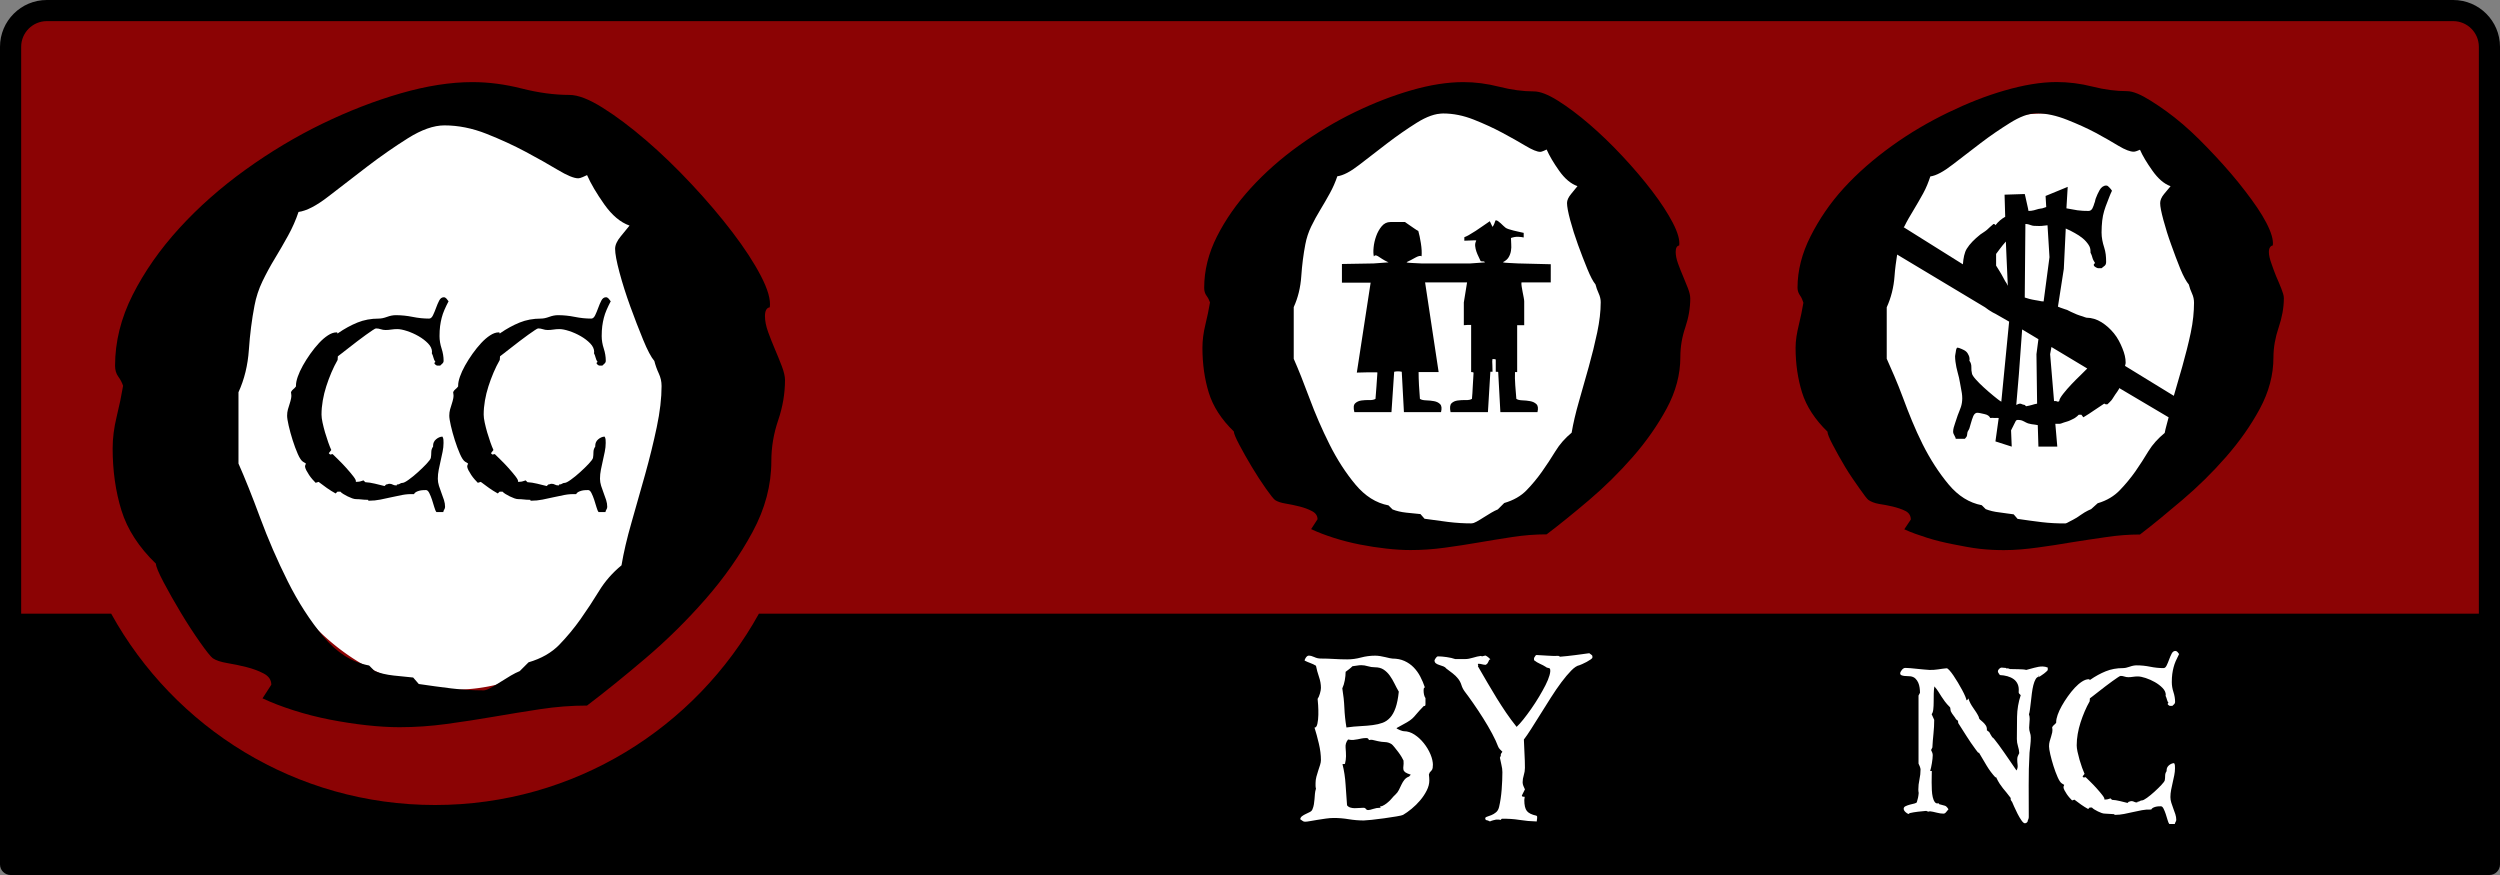 <svg xmlns:svg="http://www.w3.org/2000/svg" xmlns="http://www.w3.org/2000/svg" width="120" height="42" version="1"><rect width="100%" height="100%" fill="#808080" stroke="none"/><style>.sf{fill:#fff;}.s0{fill:#000;}</style><path d="m3.254 0.654 113.355 0.201c1.584 0 2.999-0.235 2.999 3.16l-0.139 37.33-119.075 0 0-37.468c0-1.674 0.162-3.223 2.861-3.223zM117.753 0l-115.506 0M117.753 0l-115.506 0M117.753 0l-115.506 0M117.753 0l-115.506 0" nodetypes="ccccccc" fill="#8b0304"/><path d="m117.753 0-115.506 0C1.008 0 0 1.007 0 2.246L0 41.493C0 41.773 0.228 42 0.508 42l118.985 0C119.772 42 120 41.773 120 41.493L120 2.246C120 1.007 118.992 0 117.753 0zm-115.506 1.014 115.506 0c0.679 0 1.232 0.553 1.232 1.232 0 0 0 15.785 0 27.209l-82.557 0c-3.026 5.471-8.856 9.185-15.546 9.185-6.693 0-12.522-3.711-15.546-9.185l-4.32 0c0-11.424 0-27.209 0-27.209 0-0.679 0.553-1.232 1.232-1.232z"/><path d="m68.781 36.736c0-0.165-0.04-0.343-0.119-0.531-0.08-0.189-0.186-0.366-0.318-0.531-0.132-0.166-0.281-0.303-0.447-0.412-0.166-0.109-0.338-0.164-0.517-0.164-0.033 0-0.096-0.018-0.189-0.055-0.093-0.036-0.146-0.068-0.159-0.094 0.232-0.126 0.399-0.218 0.502-0.278 0.103-0.06 0.185-0.118 0.248-0.174 0.063-0.056 0.129-0.127 0.199-0.214 0.07-0.086 0.19-0.219 0.363-0.397 0.053 0.013 0.079-0.013 0.079-0.079l0-0.298c-0.033-0.046-0.056-0.103-0.07-0.169-0.013-0.066-0.02-0.129-0.02-0.189 0-0.026 0.002-0.056 0.005-0.089 0.003-0.033 0.022-0.056 0.055-0.069-0.06-0.179-0.132-0.351-0.219-0.517-0.086-0.165-0.192-0.313-0.318-0.442-0.126-0.129-0.273-0.232-0.442-0.308-0.169-0.076-0.359-0.114-0.571-0.114-0.026 0-0.071-0.007-0.134-0.02-0.063-0.013-0.134-0.03-0.214-0.05-0.079-0.02-0.162-0.036-0.248-0.05-0.086-0.013-0.166-0.02-0.239-0.02-0.232 0-0.459 0.03-0.68 0.089-0.222 0.06-0.442 0.089-0.66 0.089-0.212 0-0.424-0.007-0.636-0.02-0.212-0.013-0.424-0.02-0.636-0.02-0.106 0-0.208-0.023-0.308-0.07-0.099-0.046-0.189-0.07-0.268-0.07-0.046 0-0.091 0.03-0.134 0.089-0.043 0.06-0.065 0.109-0.065 0.149 0.093 0.046 0.186 0.086 0.278 0.119 0.093 0.033 0.182 0.076 0.268 0.129 0.033 0.172 0.081 0.349 0.144 0.531 0.063 0.182 0.094 0.359 0.094 0.531 0 0.073-0.017 0.166-0.05 0.278-0.033 0.113-0.07 0.195-0.109 0.248 0.007 0.053 0.015 0.154 0.025 0.303 0.01 0.149 0.013 0.303 0.01 0.462-0.003 0.159-0.018 0.301-0.045 0.427-0.026 0.126-0.073 0.189-0.139 0.189 0.073 0.232 0.143 0.488 0.209 0.77 0.066 0.281 0.099 0.545 0.099 0.789 0 0.066-0.013 0.142-0.04 0.229-0.026 0.086-0.056 0.177-0.089 0.273-0.033 0.096-0.063 0.195-0.089 0.298-0.026 0.103-0.04 0.204-0.04 0.303 0 0.046 0 0.093 0 0.139 0 0.04 0.007 0.083 0.02 0.129-0.026 0.079-0.043 0.162-0.05 0.248-0.007 0.086-0.013 0.172-0.02 0.258-0.007 0.086-0.017 0.169-0.03 0.248-0.013 0.08-0.036 0.159-0.069 0.238-0.02 0.053-0.061 0.096-0.124 0.129-0.063 0.033-0.127 0.065-0.194 0.094-0.066 0.03-0.126 0.065-0.179 0.104-0.053 0.04-0.083 0.089-0.089 0.149 0.033 0.02 0.068 0.045 0.104 0.074 0.036 0.03 0.078 0.045 0.124 0.045 0.06 0 0.142-0.01 0.248-0.03 0.106-0.02 0.223-0.04 0.353-0.06 0.129-0.02 0.262-0.04 0.397-0.06 0.136-0.02 0.267-0.03 0.392-0.03 0.232 0 0.469 0.02 0.71 0.06 0.242 0.04 0.482 0.06 0.72 0.06 0.06 0 0.185-0.01 0.377-0.03 0.192-0.02 0.394-0.045 0.606-0.075 0.212-0.03 0.407-0.06 0.586-0.089 0.179-0.03 0.285-0.055 0.318-0.074 0.126-0.073 0.263-0.171 0.412-0.293 0.149-0.122 0.286-0.258 0.412-0.407 0.126-0.149 0.23-0.306 0.313-0.472 0.083-0.165 0.124-0.324 0.124-0.477 0-0.046-0.002-0.093-0.005-0.139-0.003-0.046-0.008-0.096-0.015-0.149l0.04-0.099c0.066-0.066 0.108-0.117 0.124-0.154 0.017-0.036 0.025-0.101 0.025-0.194zm-1.639-3.536c-0.033 0.318-0.084 0.576-0.154 0.775-0.07 0.199-0.157 0.356-0.263 0.472-0.106 0.116-0.227 0.199-0.363 0.248-0.136 0.05-0.291 0.086-0.467 0.109-0.176 0.023-0.369 0.04-0.581 0.05-0.212 0.01-0.44 0.031-0.685 0.065-0.053-0.318-0.086-0.631-0.099-0.939-0.013-0.308-0.046-0.621-0.099-0.939 0.053-0.113 0.093-0.242 0.119-0.387 0.026-0.146 0.04-0.281 0.04-0.407 0.053-0.04 0.108-0.081 0.164-0.124 0.056-0.043 0.111-0.091 0.164-0.144 0.073-0.007 0.144-0.017 0.213-0.03 0.07-0.013 0.141-0.02 0.214-0.02 0.099 0 0.203 0.017 0.313 0.05 0.109 0.033 0.22 0.05 0.333 0.05 0.172 0 0.315 0.038 0.427 0.114 0.113 0.076 0.21 0.172 0.293 0.288 0.083 0.116 0.157 0.242 0.223 0.377 0.066 0.136 0.136 0.266 0.209 0.392zm0.576 3.983-0.079 0.089c-0.093 0.033-0.167 0.084-0.224 0.154-0.056 0.07-0.104 0.147-0.144 0.233-0.04 0.086-0.081 0.172-0.124 0.258-0.043 0.086-0.098 0.159-0.164 0.219-0.066 0.06-0.126 0.123-0.179 0.189-0.053 0.066-0.113 0.126-0.179 0.179-0.033 0.033-0.088 0.075-0.164 0.124-0.076 0.05-0.137 0.075-0.184 0.075-0.02 0-0.03 0.003-0.03 0.01 0 0.013 0.007 0.027 0.02 0.04 0.013 0.013 0.003 0.02-0.03 0.02-0.106 0-0.213 0.018-0.323 0.055-0.109 0.036-0.19 0.055-0.243 0.055-0.046 0-0.083-0.018-0.109-0.055-0.026-0.036-0.063-0.055-0.109-0.055-0.06 0-0.126 0.003-0.199 0.01-0.073 0.007-0.149 0.01-0.228 0.01-0.073 0-0.142-0.01-0.209-0.03-0.066-0.02-0.119-0.056-0.159-0.109-0.026-0.325-0.05-0.656-0.07-0.993-0.02-0.338-0.07-0.665-0.149-0.983l0.119-0.01c0.033-0.132 0.05-0.255 0.05-0.367 0-0.133-0.007-0.272-0.02-0.417-0.013-0.146 0.027-0.275 0.119-0.388 0.099 0.02 0.185 0.027 0.258 0.02 0.073-0.007 0.141-0.017 0.204-0.03 0.063-0.013 0.128-0.026 0.194-0.04 0.066-0.013 0.142-0.02 0.228-0.02 0.06 0 0.099 0.033 0.119 0.099 0.073-0.02 0.144-0.02 0.214 0 0.07 0.02 0.141 0.037 0.213 0.05 0.113 0.026 0.227 0.041 0.343 0.045 0.116 0.003 0.224 0.038 0.323 0.104 0.026 0.02 0.07 0.066 0.129 0.139 0.06 0.073 0.121 0.151 0.184 0.234 0.063 0.083 0.117 0.164 0.164 0.243 0.046 0.079 0.076 0.136 0.089 0.169l0 0.02c0.007 0.093 0.005 0.172-0.005 0.238-0.01 0.066-0.01 0.124 0 0.174 0.01 0.05 0.04 0.093 0.089 0.129 0.05 0.036 0.137 0.074 0.263 0.114zM76.435 31.562l0-0.079-0.03-0.04-0.119-0.089c-0.232 0.033-0.465 0.065-0.7 0.094-0.235 0.03-0.468 0.055-0.7 0.074l-0.079-0.04c-0.172 0.007-0.343 0.003-0.512-0.01-0.169-0.013-0.339-0.023-0.512-0.03-0.04-0.007-0.07 0.008-0.089 0.045-0.02 0.036-0.04 0.068-0.06 0.094l0 0.109c0.093 0.073 0.189 0.131 0.288 0.174 0.099 0.043 0.195 0.094 0.288 0.154 0.013 0.02 0.045 0.033 0.094 0.04 0.05 0.007 0.081 0.02 0.094 0.04 0.027 0.066 0.02 0.171-0.02 0.313-0.04 0.142-0.104 0.301-0.194 0.477-0.089 0.175-0.194 0.362-0.313 0.561-0.119 0.199-0.243 0.391-0.373 0.576-0.129 0.185-0.255 0.354-0.377 0.507-0.122 0.152-0.23 0.272-0.323 0.358-0.186-0.232-0.354-0.46-0.507-0.685-0.152-0.225-0.301-0.455-0.447-0.69-0.146-0.235-0.291-0.478-0.437-0.73-0.146-0.252-0.301-0.52-0.467-0.804 0.02-0.02 0.021-0.045 0.005-0.075-0.016-0.03-0.008-0.045 0.025-0.045 0.053 0 0.109 0.008 0.169 0.025 0.06 0.017 0.119 0.025 0.179 0.025 0.04-0.026 0.068-0.051 0.085-0.074 0.017-0.023 0.03-0.048 0.04-0.074 0.01-0.026 0.02-0.05 0.03-0.07 0.01-0.02 0.031-0.037 0.065-0.05-0.033-0.033-0.07-0.066-0.109-0.099-0.04-0.033-0.083-0.06-0.129-0.079l-0.159 0.04-0.06-0.02c-0.113 0.013-0.238 0.042-0.377 0.085-0.139 0.043-0.262 0.065-0.368 0.065l-0.487 0c-0.113-0.04-0.248-0.071-0.407-0.094-0.159-0.023-0.298-0.035-0.417-0.035-0.033 0-0.066 0.023-0.099 0.069-0.033 0.046-0.056 0.086-0.069 0.119 0 0.066 0.023 0.116 0.07 0.149 0.046 0.033 0.103 0.06 0.169 0.079 0.066 0.02 0.129 0.041 0.189 0.065 0.06 0.023 0.106 0.058 0.139 0.104 0.099 0.073 0.2 0.149 0.303 0.229 0.103 0.079 0.19 0.165 0.263 0.258 0.073 0.093 0.126 0.194 0.159 0.303 0.033 0.109 0.086 0.214 0.159 0.313 0.113 0.146 0.248 0.333 0.407 0.561 0.159 0.228 0.318 0.469 0.477 0.72 0.159 0.252 0.303 0.498 0.432 0.74 0.129 0.242 0.223 0.445 0.283 0.611 0.02 0.053 0.05 0.099 0.089 0.139 0.04 0.04 0.079 0.079 0.119 0.119-0.02 0.026-0.038 0.053-0.055 0.079-0.017 0.026-0.025 0.056-0.025 0.089l0.01 0.01-0.049 0.109c0.02 0.113 0.045 0.228 0.074 0.348 0.03 0.119 0.045 0.235 0.045 0.348 0 0.258-0.012 0.538-0.035 0.839-0.023 0.301-0.065 0.578-0.124 0.829-0.027 0.113-0.076 0.199-0.149 0.258-0.073 0.06-0.147 0.104-0.223 0.134-0.076 0.03-0.144 0.055-0.204 0.074-0.06 0.02-0.089 0.046-0.089 0.079 0 0.013 0.003 0.027 0.01 0.04 0.007 0.013 0.013 0.026 0.02 0.04 0.033 0.007 0.066 0.015 0.099 0.025 0.033 0.01 0.066 0.025 0.099 0.045 0.02-0.013 0.069-0.032 0.149-0.055 0.079-0.023 0.129-0.035 0.149-0.035 0.033 0 0.066 0 0.099 0 0.04 0 0.076 0.007 0.109 0.02l0.06-0.059c0.298-0.007 0.581 0.012 0.849 0.055 0.268 0.043 0.545 0.068 0.829 0.075 0-0.026 0.003-0.053 0.01-0.08 0.007-0.027 0.01-0.053 0.01-0.08 0-0.026 0-0.05 0-0.069 0-0.02-0.013-0.036-0.04-0.05-0.219-0.046-0.369-0.121-0.452-0.223-0.083-0.103-0.124-0.28-0.124-0.531 0-0.026 0.003-0.051 0.01-0.075 0.007-0.023 0.01-0.048 0.01-0.075l-0.109-0.01-0.03-0.049 0.149-0.298c-0.027-0.053-0.052-0.109-0.075-0.169-0.023-0.06-0.035-0.116-0.035-0.169 0-0.113 0.018-0.227 0.055-0.343 0.036-0.116 0.055-0.233 0.055-0.353 0-0.225-0.007-0.45-0.02-0.675-0.013-0.225-0.023-0.454-0.03-0.685 0.093-0.119 0.208-0.288 0.348-0.506 0.139-0.219 0.288-0.455 0.447-0.71 0.159-0.255 0.324-0.518 0.497-0.79 0.172-0.271 0.341-0.518 0.507-0.74 0.166-0.222 0.323-0.409 0.472-0.561 0.149-0.152 0.28-0.238 0.393-0.258 0.02-0.007 0.064-0.025 0.134-0.055 0.07-0.03 0.141-0.065 0.214-0.104 0.073-0.04 0.137-0.079 0.194-0.119 0.056-0.04 0.084-0.07 0.084-0.09z" class="sf"/><path d="m98.292 32.166 0-0.123c-0.082-0.035-0.167-0.052-0.254-0.052-0.117 0-0.247 0.02-0.39 0.061-0.143 0.041-0.274 0.076-0.39 0.105-0.035-0.012-0.088-0.02-0.158-0.026-0.07-0.006-0.146-0.009-0.228-0.009-0.076 0-0.151-0.001-0.224-0.004-0.073-0.003-0.13-0.004-0.171-0.004-0.047-0.023-0.088-0.035-0.123-0.035-0.012 0-0.024 0.003-0.035 0.009-0.012 0.006-0.02-0.003-0.026-0.026-0.041 0-0.079-0.003-0.114-0.009-0.035-0.006-0.07-0.009-0.105-0.009-0.035 0-0.073 0.021-0.114 0.061-0.041 0.041-0.061 0.079-0.061 0.114 0 0.035 0.012 0.067 0.035 0.096 0.023 0.029 0.044 0.059 0.061 0.088 0.129 0.006 0.25 0.025 0.364 0.057 0.114 0.032 0.214 0.079 0.298 0.14 0.085 0.061 0.149 0.142 0.193 0.241 0.044 0.099 0.06 0.219 0.048 0.36l0 0.044 0.018 0.044 0.079 0.079c-0.111 0.334-0.17 0.68-0.176 1.04-0.006 0.36-0.009 0.715-0.009 1.066 0 0.117 0.018 0.231 0.053 0.342 0.035 0.111 0.056 0.222 0.061 0.334-0.029 0.058-0.053 0.108-0.07 0.149-0.018 0.041-0.026 0.094-0.026 0.158 0 0.082 0.006 0.169 0.018 0.263 0.012 0.094-0.006 0.181-0.053 0.263-0.023-0.029-0.066-0.091-0.127-0.184-0.061-0.094-0.133-0.199-0.215-0.316-0.082-0.117-0.167-0.24-0.255-0.369-0.088-0.129-0.171-0.246-0.25-0.351-0.079-0.105-0.146-0.193-0.202-0.263-0.056-0.07-0.092-0.105-0.11-0.105-0.029-0.047-0.056-0.089-0.079-0.127-0.023-0.038-0.047-0.08-0.07-0.127l-0.114-0.088c0.006-0.094-0.012-0.171-0.053-0.233-0.041-0.061-0.086-0.114-0.136-0.158-0.05-0.044-0.095-0.083-0.136-0.119-0.041-0.035-0.061-0.076-0.061-0.123-0.035-0.076-0.076-0.151-0.123-0.224-0.047-0.073-0.095-0.145-0.145-0.215-0.05-0.07-0.095-0.143-0.136-0.219-0.041-0.076-0.073-0.155-0.097-0.237-0.012 0.018-0.025 0.037-0.039 0.057-0.015 0.021-0.031 0.031-0.048 0.031l-0.009-0.009c0-0.029-0.019-0.089-0.057-0.18-0.038-0.091-0.088-0.193-0.149-0.307-0.061-0.114-0.129-0.233-0.202-0.355-0.073-0.123-0.145-0.235-0.215-0.338-0.07-0.102-0.134-0.186-0.193-0.25-0.058-0.064-0.102-0.097-0.132-0.097-0.129 0.012-0.266 0.029-0.413 0.053-0.146 0.023-0.287 0.032-0.421 0.026-0.082-0.006-0.174-0.013-0.277-0.022-0.102-0.009-0.208-0.019-0.316-0.031-0.108-0.012-0.212-0.022-0.311-0.031-0.099-0.009-0.181-0.013-0.246-0.013-0.059 0-0.114 0.032-0.167 0.097-0.053 0.064-0.079 0.12-0.079 0.167 0 0.041 0.02 0.07 0.061 0.088 0.041 0.018 0.091 0.029 0.149 0.035 0.059 0.006 0.114 0.009 0.167 0.009 0.058 0 0.102 0.003 0.132 0.009 0.094 0.018 0.168 0.054 0.224 0.11 0.056 0.056 0.1 0.12 0.132 0.193 0.032 0.073 0.054 0.152 0.066 0.237 0.012 0.085 0.018 0.168 0.018 0.25l-0.07 0.132 0 3.265c0.018 0.029 0.038 0.076 0.062 0.14 0.023 0.064 0.035 0.111 0.035 0.14 0 0.164-0.018 0.326-0.053 0.487-0.035 0.161-0.053 0.32-0.053 0.478 0 0.029 0.001 0.057 0.004 0.083 0.003 0.026 0.007 0.054 0.013 0.083-0.006 0.076-0.016 0.151-0.031 0.224-0.015 0.073-0.034 0.145-0.057 0.215-0.012 0.029-0.05 0.051-0.114 0.066-0.064 0.015-0.136 0.032-0.215 0.053-0.079 0.021-0.149 0.045-0.211 0.075-0.061 0.029-0.092 0.07-0.092 0.123 0 0.053 0.028 0.105 0.083 0.158 0.056 0.053 0.107 0.085 0.154 0.096l0.053-0.044c0.129-0.029 0.259-0.051 0.39-0.066 0.132-0.015 0.265-0.028 0.399-0.04 0.023 0.012 0.051 0.022 0.083 0.031 0.032 0.009 0.063 0.004 0.092-0.013 0.099 0.012 0.209 0.034 0.329 0.066 0.12 0.032 0.23 0.048 0.329 0.048 0.047 0 0.091-0.028 0.132-0.083 0.041-0.056 0.076-0.098 0.105-0.127-0.058-0.094-0.112-0.149-0.162-0.167-0.05-0.017-0.124-0.038-0.224-0.062l-0.035 0-0.061-0.061c-0.07 0.023-0.127 0.006-0.171-0.053-0.044-0.058-0.078-0.137-0.101-0.237-0.023-0.099-0.038-0.214-0.044-0.342-0.006-0.129-0.009-0.252-0.009-0.369 0-0.123 0.001-0.234 0.004-0.334 0.003-0.099 0.004-0.17 0.004-0.211l-0.079 0c0.029-0.094 0.057-0.219 0.083-0.377 0.026-0.158 0.04-0.287 0.04-0.386 0-0.041-0.009-0.083-0.026-0.127-0.017-0.044-0.035-0.083-0.053-0.118l0.062-0.123c0.012-0.222 0.029-0.445 0.053-0.667 0.023-0.222 0.035-0.442 0.035-0.658-0.035-0.088-0.076-0.179-0.123-0.272 0.041-0.047 0.067-0.124 0.079-0.233 0.012-0.108 0.018-0.227 0.018-0.355 0-0.129 0.002-0.26 0.004-0.395 0.003-0.135 0.013-0.252 0.031-0.351 0.076 0.088 0.139 0.171 0.189 0.25 0.05 0.079 0.099 0.158 0.149 0.237 0.05 0.079 0.105 0.159 0.167 0.241 0.061 0.082 0.142 0.173 0.242 0.272 0.012 0.012 0.019 0.041 0.022 0.088 0.003 0.047 0.01 0.085 0.022 0.114 0.035 0.07 0.078 0.136 0.127 0.197 0.05 0.061 0.092 0.124 0.127 0.189 0.064 0.023 0.096 0.067 0.096 0.132l0 0.035c0.135 0.211 0.269 0.423 0.404 0.636 0.135 0.214 0.278 0.423 0.43 0.628 0.012 0.012 0.035 0.042 0.07 0.092 0.035 0.05 0.058 0.075 0.07 0.075l0.027 0c0.117 0.199 0.238 0.404 0.364 0.614 0.126 0.211 0.268 0.401 0.426 0.57l0.026-0.018c0.064 0.135 0.123 0.241 0.175 0.32 0.053 0.079 0.105 0.152 0.158 0.219 0.053 0.067 0.108 0.134 0.167 0.202 0.058 0.067 0.126 0.154 0.202 0.259 0 0.018 0.002 0.034 0.004 0.048 0.003 0.015 0.002 0.028-0.004 0.039l0.053 0.088 0.009 0c0.017 0.041 0.051 0.119 0.101 0.233 0.05 0.114 0.105 0.231 0.167 0.351 0.061 0.12 0.124 0.227 0.189 0.32 0.064 0.094 0.12 0.14 0.167 0.14 0.012 0 0.025-0.003 0.04-0.009 0.015-0.006 0.028-0.012 0.039-0.018l0.044-0.044c0.006-0.041 0.018-0.079 0.035-0.114 0.018-0.035 0.026-0.073 0.026-0.114 0-0.521-0.001-1.034-0.004-1.54-0.003-0.506 0.01-1.022 0.04-1.549 0.012-0.117 0.025-0.237 0.039-0.36 0.015-0.123 0.022-0.246 0.022-0.369 0-0.082-0.013-0.161-0.04-0.237-0.026-0.076-0.04-0.155-0.039-0.237 0-0.07 0.004-0.14 0.013-0.211 0.009-0.07 0.013-0.138 0.013-0.202 0-0.041-0.003-0.082-0.009-0.123-0.006-0.041-0.015-0.076-0.026-0.105 0.018-0.047 0.034-0.124 0.048-0.233 0.015-0.108 0.029-0.23 0.044-0.364 0.015-0.135 0.031-0.272 0.048-0.412 0.018-0.14 0.041-0.269 0.07-0.386 0.029-0.117 0.066-0.214 0.11-0.29 0.044-0.076 0.095-0.114 0.154-0.114 0.006 0 0.006 0.003 0 0.009-0.006 0.006-0.012 0.009-0.018 0.009l-0.009-0.044-0.009-0.017 0.044-0.009-0.009 0.009-0.027 0.009 0 0.009 0.062 0.018c0.023-0.018 0.056-0.04 0.097-0.066 0.041-0.026 0.08-0.054 0.119-0.083 0.038-0.029 0.075-0.06 0.11-0.092 0.035-0.032 0.058-0.057 0.07-0.075zM104.597 31.394c-0.018-0.029-0.043-0.061-0.075-0.096-0.032-0.035-0.066-0.053-0.101-0.053-0.076 0-0.136 0.042-0.18 0.127-0.044 0.085-0.085 0.18-0.123 0.285-0.038 0.105-0.077 0.2-0.119 0.285-0.041 0.085-0.091 0.127-0.149 0.127-0.211 0-0.424-0.022-0.641-0.066-0.216-0.044-0.433-0.066-0.65-0.066-0.105 0-0.218 0.022-0.338 0.066-0.12 0.044-0.227 0.066-0.32 0.066-0.298 0-0.573 0.051-0.825 0.153-0.252 0.102-0.5 0.238-0.746 0.408-0.006 0.012-0.013 0.016-0.022 0.013-0.009-0.003-0.013-0.01-0.013-0.022 0-0.012 0-0.018 0-0.018 0.006 0-0.006 0-0.035 0-0.099 0-0.208 0.038-0.325 0.114-0.117 0.076-0.233 0.176-0.347 0.298-0.114 0.123-0.225 0.26-0.333 0.413-0.108 0.152-0.205 0.304-0.29 0.456-0.085 0.152-0.151 0.295-0.198 0.43-0.047 0.135-0.07 0.249-0.07 0.342l0 0.035c-0.029 0.041-0.063 0.076-0.101 0.105-0.038 0.029-0.069 0.067-0.092 0.114 0.018 0.088 0.019 0.168 0.004 0.241-0.015 0.073-0.034 0.145-0.057 0.215-0.023 0.07-0.045 0.142-0.066 0.215-0.02 0.073-0.031 0.154-0.031 0.241 0 0.082 0.02 0.212 0.061 0.391 0.041 0.178 0.092 0.364 0.153 0.557 0.061 0.193 0.127 0.37 0.198 0.531 0.07 0.161 0.138 0.262 0.202 0.303l0.114 0.07-0.035 0.097c0 0.047 0.016 0.101 0.048 0.162 0.032 0.061 0.069 0.123 0.11 0.184 0.041 0.061 0.085 0.118 0.132 0.171 0.047 0.053 0.088 0.097 0.123 0.132l0.114-0.035c0.105 0.082 0.212 0.161 0.32 0.237 0.108 0.076 0.221 0.146 0.338 0.211l0.07-0.07 0.114 0c0.023 0.029 0.061 0.06 0.114 0.092 0.053 0.032 0.108 0.063 0.167 0.092 0.059 0.029 0.117 0.054 0.176 0.075 0.059 0.021 0.108 0.031 0.149 0.031 0.07 0 0.142 0.004 0.215 0.013 0.073 0.009 0.148 0.013 0.224 0.013 0.023 0 0.035 0.003 0.035 0.009 0 0.012-0.003 0.019-0.009 0.022-0.006 0.003 0.006 0.004 0.035 0.004 0.146 0 0.292-0.015 0.439-0.044 0.146-0.029 0.29-0.06 0.43-0.092 0.14-0.032 0.281-0.062 0.421-0.088 0.14-0.026 0.281-0.037 0.421-0.031l0.026 0c0.018-0.035 0.045-0.063 0.083-0.083 0.038-0.02 0.079-0.037 0.123-0.048 0.044-0.012 0.089-0.019 0.136-0.022 0.047-0.003 0.088-0.004 0.123-0.004 0.047 0 0.089 0.038 0.127 0.114 0.038 0.076 0.073 0.162 0.105 0.259 0.032 0.097 0.061 0.192 0.088 0.285 0.026 0.094 0.054 0.158 0.083 0.193l0.263 0c0.006-0.035 0.019-0.069 0.04-0.101 0.02-0.032 0.031-0.066 0.031-0.101 0-0.088-0.015-0.177-0.044-0.268-0.029-0.091-0.061-0.181-0.097-0.272-0.035-0.091-0.067-0.183-0.096-0.277-0.029-0.094-0.044-0.184-0.044-0.272 0-0.117 0.012-0.234 0.035-0.351 0.024-0.117 0.048-0.234 0.075-0.351 0.026-0.117 0.051-0.233 0.075-0.347 0.023-0.114 0.035-0.227 0.035-0.338 0-0.041-0.001-0.083-0.004-0.127-0.003-0.044-0.016-0.083-0.039-0.118-0.088 0.006-0.17 0.041-0.246 0.105-0.076 0.064-0.114 0.146-0.114 0.246l0 0.035c-0.047 0.064-0.07 0.137-0.07 0.219 0 0.076-0.006 0.149-0.017 0.219-0.012 0.047-0.067 0.123-0.167 0.228-0.099 0.105-0.211 0.214-0.333 0.325-0.123 0.111-0.241 0.208-0.355 0.29-0.114 0.082-0.195 0.123-0.241 0.123-0.035 0-0.067 0.01-0.097 0.031-0.029 0.02-0.061 0.031-0.096 0.031-0.018 0-0.026 0.003-0.026 0.009 0 0.012 0.001 0.019 0.004 0.022 0.003 0.003-0.01 0.004-0.039 0.004-0.047 0-0.088-0.01-0.123-0.031-0.035-0.02-0.076-0.031-0.123-0.031-0.029 0-0.053 0.004-0.07 0.013-0.018 0.009-0.038 0.013-0.061 0.013l-0.061 0.061c-0.117-0.029-0.241-0.06-0.373-0.092-0.132-0.032-0.256-0.051-0.373-0.057l-0.07-0.07c-0.035 0.012-0.072 0.024-0.11 0.035-0.038 0.012-0.075 0.018-0.11 0.018-0.017 0-0.032 0.001-0.044 0.004-0.012 0.003-0.023-0.001-0.035-0.013 0.018-0.029-0.013-0.095-0.092-0.198-0.079-0.102-0.171-0.212-0.277-0.329-0.105-0.117-0.211-0.227-0.316-0.329-0.105-0.102-0.175-0.171-0.211-0.206l-0.096 0.018-0.053-0.053 0.097-0.123c-0.035-0.076-0.075-0.176-0.119-0.298-0.044-0.123-0.085-0.25-0.123-0.382-0.038-0.132-0.07-0.259-0.096-0.382-0.026-0.123-0.039-0.225-0.039-0.307 0-0.176 0.016-0.357 0.048-0.544 0.032-0.187 0.077-0.371 0.136-0.553 0.058-0.181 0.124-0.358 0.198-0.531 0.073-0.173 0.154-0.335 0.241-0.487l0.009-0.14c0.023-0.017 0.075-0.057 0.154-0.118 0.079-0.061 0.171-0.133 0.276-0.215 0.105-0.082 0.215-0.167 0.329-0.255 0.114-0.088 0.222-0.168 0.325-0.241 0.102-0.073 0.189-0.133 0.259-0.18 0.07-0.047 0.114-0.07 0.132-0.07 0.064 0 0.126 0.01 0.184 0.031 0.059 0.02 0.12 0.031 0.184 0.031 0.076 0 0.151-0.006 0.224-0.018 0.073-0.012 0.151-0.018 0.233-0.018 0.099 0 0.225 0.025 0.377 0.075 0.152 0.05 0.3 0.116 0.443 0.197 0.143 0.082 0.266 0.175 0.369 0.281 0.102 0.105 0.154 0.217 0.154 0.333l-0.009 0.044c0.029 0.059 0.051 0.119 0.066 0.18 0.015 0.061 0.039 0.116 0.075 0.162-0.047 0.023-0.053 0.053-0.017 0.088 0.035 0.035 0.064 0.053 0.088 0.053l0.114 0c0.023-0.023 0.051-0.05 0.083-0.079 0.032-0.029 0.048-0.064 0.048-0.105 0-0.158-0.026-0.317-0.079-0.478-0.053-0.161-0.079-0.32-0.079-0.478 0-0.146 0.007-0.275 0.022-0.386 0.015-0.111 0.035-0.218 0.062-0.32 0.026-0.102 0.061-0.205 0.105-0.307 0.044-0.102 0.098-0.215 0.162-0.338z" class="sf"/><path d="m31.968 20.193a10.384 13.648 0 1 1-20.768 0 10.384 13.648 0 1 1 20.768 0z" transform="matrix(1.039,0,0,1.011,-0.588,-1.11)" style="fill-opacity:1;fill-rule:nonzero;fill:#fff"/><path d="m21.523 14.453c-0.022-0.036-0.053-0.076-0.093-0.12-0.04-0.044-0.082-0.065-0.125-0.065-0.094 0-0.169 0.053-0.223 0.158-0.054 0.105-0.105 0.223-0.152 0.354-0.047 0.131-0.096 0.249-0.147 0.354-0.051 0.105-0.113 0.158-0.185 0.158-0.261 0-0.526-0.027-0.795-0.082-0.269-0.054-0.537-0.082-0.806-0.082-0.13 0-0.27 0.027-0.419 0.082-0.149 0.055-0.281 0.082-0.397 0.082-0.37 0-0.711 0.063-1.023 0.19-0.312 0.127-0.621 0.296-0.926 0.506-0.007 0.014-0.016 0.02-0.027 0.016-0.011-0.004-0.016-0.013-0.016-0.027 0-0.015 0-0.022 0-0.022 0.007 0-0.007 0-0.044 0-0.123 0-0.258 0.047-0.403 0.142-0.145 0.094-0.289 0.218-0.43 0.37-0.142 0.153-0.279 0.323-0.414 0.512-0.134 0.189-0.254 0.377-0.359 0.566-0.105 0.189-0.187 0.366-0.245 0.533-0.058 0.167-0.087 0.309-0.087 0.425l0 0.044c-0.036 0.051-0.078 0.095-0.125 0.131-0.047 0.036-0.085 0.083-0.114 0.141 0.022 0.109 0.023 0.209 0.005 0.3-0.018 0.091-0.042 0.18-0.071 0.267-0.029 0.087-0.056 0.176-0.082 0.267-0.025 0.091-0.038 0.191-0.038 0.299 0 0.102 0.025 0.263 0.076 0.485 0.051 0.221 0.114 0.452 0.19 0.691 0.076 0.24 0.158 0.459 0.245 0.659 0.087 0.2 0.171 0.325 0.25 0.375l0.142 0.087-0.044 0.12c0 0.058 0.02 0.125 0.06 0.201 0.04 0.076 0.085 0.152 0.136 0.229 0.051 0.076 0.105 0.147 0.163 0.212 0.058 0.065 0.109 0.12 0.152 0.163l0.142-0.044c0.131 0.102 0.263 0.2 0.398 0.294 0.134 0.094 0.274 0.182 0.419 0.262l0.087-0.087 0.142 0c0.029 0.036 0.076 0.074 0.142 0.114 0.065 0.04 0.134 0.078 0.207 0.114 0.073 0.036 0.145 0.067 0.218 0.093 0.073 0.025 0.134 0.038 0.185 0.038 0.087 0 0.176 0.005 0.267 0.016 0.091 0.011 0.183 0.016 0.278 0.016 0.029 0 0.044 0.004 0.044 0.011 0 0.014-0.004 0.023-0.011 0.027-0.007 0.004 0.007 0.006 0.044 0.006 0.181 0 0.363-0.018 0.544-0.054 0.181-0.036 0.359-0.074 0.533-0.114 0.174-0.04 0.348-0.076 0.523-0.109 0.174-0.033 0.349-0.045 0.523-0.038l0.033 0c0.022-0.044 0.056-0.078 0.103-0.104 0.047-0.025 0.098-0.045 0.153-0.06 0.054-0.015 0.111-0.024 0.169-0.027 0.058-0.004 0.109-0.005 0.153-0.005 0.058 0 0.111 0.047 0.158 0.142 0.047 0.094 0.091 0.201 0.131 0.321 0.04 0.12 0.076 0.238 0.109 0.354 0.033 0.116 0.067 0.196 0.104 0.24l0.327 0c0.007-0.044 0.024-0.085 0.049-0.125 0.025-0.04 0.038-0.082 0.038-0.125 0-0.109-0.018-0.22-0.054-0.332-0.036-0.112-0.076-0.225-0.12-0.337-0.044-0.113-0.083-0.227-0.12-0.343-0.036-0.116-0.054-0.229-0.054-0.337 0-0.145 0.015-0.291 0.044-0.436 0.029-0.145 0.06-0.29 0.093-0.435 0.033-0.145 0.064-0.289 0.093-0.43 0.029-0.142 0.044-0.281 0.044-0.419 0-0.051-0.002-0.103-0.005-0.158-0.004-0.054-0.02-0.103-0.049-0.147-0.109 0.007-0.211 0.051-0.305 0.131-0.094 0.08-0.142 0.181-0.142 0.305l0 0.044c-0.058 0.08-0.087 0.17-0.087 0.272 0 0.094-0.007 0.185-0.022 0.272-0.015 0.058-0.084 0.152-0.207 0.283-0.123 0.131-0.261 0.265-0.414 0.403-0.152 0.138-0.299 0.258-0.441 0.359-0.142 0.102-0.241 0.153-0.299 0.153-0.044 0-0.084 0.013-0.12 0.038-0.036 0.025-0.076 0.038-0.12 0.038-0.022 0-0.033 0.004-0.033 0.011 0 0.014 0.002 0.023 0.006 0.027 0.004 0.004-0.013 0.006-0.049 0.006-0.058 0-0.109-0.013-0.152-0.038-0.044-0.025-0.094-0.038-0.152-0.038-0.036 0-0.065 0.005-0.087 0.016-0.022 0.011-0.047 0.016-0.076 0.016l-0.076 0.076c-0.145-0.036-0.299-0.074-0.463-0.114-0.163-0.04-0.318-0.063-0.463-0.071l-0.087-0.087c-0.044 0.015-0.089 0.029-0.136 0.044-0.047 0.015-0.093 0.022-0.136 0.022-0.022 0-0.04 0.002-0.054 0.005-0.015 0.004-0.029-0.002-0.044-0.016 0.022-0.036-0.016-0.118-0.114-0.245-0.098-0.127-0.212-0.263-0.343-0.408-0.131-0.145-0.261-0.281-0.392-0.408-0.131-0.127-0.218-0.212-0.261-0.256l-0.12 0.022-0.065-0.065 0.12-0.153c-0.044-0.094-0.093-0.218-0.147-0.37-0.054-0.152-0.105-0.31-0.153-0.474-0.047-0.163-0.087-0.321-0.12-0.474-0.033-0.152-0.049-0.279-0.049-0.381 0-0.218 0.02-0.443 0.06-0.675 0.04-0.232 0.096-0.461 0.169-0.686 0.073-0.225 0.154-0.445 0.245-0.659 0.091-0.214 0.191-0.416 0.299-0.604l0.011-0.174c0.029-0.022 0.093-0.071 0.191-0.147 0.098-0.076 0.212-0.165 0.343-0.267 0.131-0.102 0.267-0.207 0.408-0.316 0.142-0.109 0.276-0.209 0.403-0.299 0.127-0.091 0.234-0.165 0.321-0.223 0.087-0.058 0.142-0.087 0.163-0.087 0.08 0 0.156 0.013 0.229 0.038 0.073 0.025 0.149 0.038 0.229 0.038 0.094 0 0.187-0.007 0.278-0.022 0.091-0.014 0.187-0.022 0.289-0.022 0.123 0 0.279 0.031 0.468 0.093 0.189 0.062 0.372 0.143 0.55 0.245 0.178 0.102 0.33 0.218 0.457 0.348 0.127 0.131 0.191 0.269 0.191 0.414l-0.011 0.054c0.036 0.073 0.064 0.147 0.082 0.223 0.018 0.076 0.049 0.143 0.093 0.201-0.058 0.029-0.065 0.065-0.022 0.109 0.044 0.044 0.08 0.065 0.109 0.065l0.142 0c0.029-0.029 0.064-0.062 0.104-0.098 0.04-0.036 0.06-0.08 0.06-0.131 0-0.196-0.033-0.394-0.098-0.593-0.065-0.2-0.098-0.397-0.098-0.593 0-0.182 0.009-0.341 0.027-0.479 0.018-0.138 0.044-0.27 0.076-0.397 0.033-0.127 0.076-0.254 0.131-0.381 0.054-0.127 0.122-0.267 0.202-0.419zM29.307 14.453c-0.022-0.036-0.053-0.076-0.093-0.12-0.04-0.044-0.082-0.065-0.125-0.065-0.094 0-0.169 0.053-0.223 0.158-0.054 0.105-0.105 0.223-0.152 0.354-0.047 0.131-0.096 0.249-0.147 0.354-0.051 0.105-0.113 0.158-0.185 0.158-0.261 0-0.526-0.027-0.795-0.082-0.269-0.054-0.537-0.082-0.806-0.082-0.13 0-0.27 0.027-0.419 0.082-0.149 0.055-0.281 0.082-0.397 0.082-0.37 0-0.711 0.063-1.023 0.19-0.312 0.127-0.621 0.296-0.926 0.506-0.007 0.014-0.016 0.02-0.027 0.016-0.011-0.004-0.016-0.013-0.016-0.027 0-0.015 0-0.022 0-0.022 0.007 0-0.007 0-0.044 0-0.123 0-0.258 0.047-0.403 0.142-0.145 0.094-0.289 0.218-0.43 0.37-0.142 0.153-0.279 0.323-0.414 0.512-0.134 0.189-0.254 0.377-0.359 0.566-0.105 0.189-0.187 0.366-0.245 0.533-0.058 0.167-0.087 0.309-0.087 0.425l0 0.044c-0.036 0.051-0.078 0.095-0.125 0.131-0.047 0.036-0.085 0.083-0.114 0.141 0.022 0.109 0.023 0.209 0.005 0.3-0.018 0.091-0.042 0.18-0.071 0.267-0.029 0.087-0.056 0.176-0.082 0.267-0.025 0.091-0.038 0.191-0.038 0.299 0 0.102 0.025 0.263 0.076 0.485 0.051 0.221 0.114 0.452 0.19 0.691 0.076 0.24 0.158 0.459 0.245 0.659 0.087 0.2 0.171 0.325 0.25 0.375l0.142 0.087-0.044 0.12c0 0.058 0.02 0.125 0.06 0.201 0.04 0.076 0.085 0.152 0.136 0.229 0.051 0.076 0.105 0.147 0.163 0.212 0.058 0.065 0.109 0.12 0.152 0.163l0.142-0.044c0.131 0.102 0.263 0.2 0.398 0.294 0.134 0.094 0.274 0.182 0.419 0.262l0.087-0.087 0.142 0c0.029 0.036 0.076 0.074 0.142 0.114 0.065 0.04 0.134 0.078 0.207 0.114 0.073 0.036 0.145 0.067 0.218 0.093 0.073 0.025 0.134 0.038 0.185 0.038 0.087 0 0.176 0.005 0.267 0.016 0.091 0.011 0.183 0.016 0.278 0.016 0.029 0 0.044 0.004 0.044 0.011 0 0.014-0.004 0.023-0.011 0.027-0.007 0.004 0.007 0.006 0.044 0.006 0.181 0 0.363-0.018 0.544-0.054 0.181-0.036 0.359-0.074 0.533-0.114 0.174-0.04 0.348-0.076 0.523-0.109 0.174-0.033 0.348-0.045 0.523-0.038l0.033 0c0.022-0.044 0.056-0.078 0.103-0.104 0.047-0.025 0.098-0.045 0.153-0.06 0.054-0.015 0.111-0.024 0.169-0.027 0.058-0.004 0.109-0.005 0.153-0.005 0.058 0 0.111 0.047 0.158 0.142 0.047 0.094 0.091 0.201 0.131 0.321 0.04 0.12 0.076 0.238 0.109 0.354 0.033 0.116 0.067 0.196 0.104 0.24l0.327 0c0.007-0.044 0.024-0.085 0.049-0.125 0.025-0.04 0.038-0.082 0.038-0.125 0-0.109-0.018-0.22-0.054-0.332-0.036-0.112-0.076-0.225-0.12-0.337-0.044-0.113-0.083-0.227-0.12-0.343-0.036-0.116-0.054-0.229-0.054-0.337 0-0.145 0.015-0.291 0.044-0.436 0.029-0.145 0.06-0.29 0.093-0.435 0.033-0.145 0.064-0.289 0.093-0.43 0.029-0.142 0.044-0.281 0.044-0.419 0-0.051-0.002-0.103-0.005-0.158-0.004-0.054-0.02-0.103-0.049-0.147-0.109 0.007-0.211 0.051-0.305 0.131-0.094 0.08-0.142 0.181-0.142 0.305l0 0.044c-0.058 0.08-0.087 0.17-0.087 0.272 0 0.094-0.007 0.185-0.022 0.272-0.015 0.058-0.084 0.152-0.207 0.283-0.123 0.131-0.261 0.265-0.414 0.403-0.152 0.138-0.299 0.258-0.441 0.359-0.142 0.102-0.241 0.153-0.299 0.153-0.044 0-0.084 0.013-0.12 0.038-0.036 0.025-0.076 0.038-0.12 0.038-0.022 0-0.033 0.004-0.033 0.011 0 0.014 0.002 0.023 0.006 0.027 0.004 0.004-0.013 0.006-0.049 0.006-0.058 0-0.109-0.013-0.152-0.038-0.044-0.025-0.094-0.038-0.152-0.038-0.036 0-0.065 0.005-0.087 0.016-0.022 0.011-0.047 0.016-0.076 0.016l-0.076 0.076c-0.145-0.036-0.299-0.074-0.463-0.114-0.163-0.04-0.318-0.063-0.463-0.071l-0.087-0.087c-0.044 0.015-0.089 0.029-0.136 0.044-0.047 0.015-0.093 0.022-0.136 0.022-0.022 0-0.04 0.002-0.054 0.005-0.015 0.004-0.029-0.002-0.044-0.016 0.022-0.036-0.016-0.118-0.114-0.245-0.098-0.127-0.212-0.263-0.343-0.408-0.131-0.145-0.261-0.281-0.392-0.408-0.131-0.127-0.218-0.212-0.261-0.256l-0.12 0.022-0.065-0.065 0.12-0.153c-0.044-0.094-0.093-0.218-0.147-0.37-0.054-0.152-0.105-0.31-0.153-0.474-0.047-0.163-0.087-0.321-0.12-0.474-0.033-0.152-0.049-0.279-0.049-0.381 0-0.218 0.02-0.443 0.06-0.675 0.04-0.232 0.096-0.461 0.169-0.686 0.073-0.225 0.154-0.445 0.245-0.659 0.091-0.214 0.191-0.416 0.299-0.604l0.011-0.174c0.029-0.022 0.093-0.071 0.191-0.147 0.098-0.076 0.212-0.165 0.343-0.267 0.131-0.102 0.267-0.207 0.408-0.316 0.142-0.109 0.276-0.209 0.403-0.299 0.127-0.091 0.234-0.165 0.321-0.223 0.087-0.058 0.142-0.087 0.163-0.087 0.08 0 0.156 0.013 0.229 0.038 0.073 0.025 0.149 0.038 0.229 0.038 0.094 0 0.187-0.007 0.278-0.022 0.091-0.014 0.187-0.022 0.289-0.022 0.123 0 0.279 0.031 0.468 0.093 0.189 0.062 0.372 0.143 0.55 0.245 0.178 0.102 0.33 0.218 0.457 0.348 0.127 0.131 0.191 0.269 0.191 0.414l-0.011 0.054c0.036 0.073 0.064 0.147 0.082 0.223 0.018 0.076 0.049 0.143 0.093 0.201-0.058 0.029-0.065 0.065-0.022 0.109 0.044 0.044 0.08 0.065 0.109 0.065l0.142 0c0.029-0.029 0.064-0.062 0.104-0.098 0.04-0.036 0.06-0.08 0.06-0.131 0-0.196-0.033-0.394-0.098-0.593-0.065-0.2-0.098-0.397-0.098-0.593 0-0.182 0.009-0.341 0.027-0.479 0.018-0.138 0.044-0.27 0.076-0.397 0.033-0.127 0.076-0.254 0.131-0.381 0.054-0.127 0.122-0.267 0.202-0.419zM37.681 18.25 37.681 18.25" class="s0"/><path d="m37.681 18.25c0-0.179-0.051-0.403-0.154-0.673-0.103-0.269-0.212-0.538-0.328-0.808-0.115-0.269-0.224-0.545-0.327-0.827-0.103-0.282-0.154-0.539-0.154-0.769 0-0.257 0.077-0.398 0.231-0.423 0.051-0.359-0.09-0.859-0.424-1.501C36.193 12.608 35.737 11.909 35.161 11.153 34.584 10.396 33.93 9.627 33.199 8.845 32.468 8.063 31.737 7.358 31.006 6.73 30.275 6.102 29.583 5.582 28.929 5.172 28.275 4.761 27.743 4.556 27.333 4.556 26.615 4.556 25.852 4.454 25.044 4.249 24.236 4.044 23.448 3.941 22.679 3.941c-1.051 0-2.199 0.179-3.442 0.538-1.244 0.359-2.501 0.846-3.77 1.461-1.269 0.616-2.5 1.353-3.692 2.212-1.192 0.859-2.25 1.795-3.174 2.808-0.923 1.013-1.667 2.077-2.232 3.192-0.564 1.116-0.846 2.251-0.846 3.405 0 0.205 0.051 0.378 0.154 0.519 0.103 0.141 0.18 0.288 0.231 0.443-0.077 0.462-0.179 0.955-0.308 1.481-0.128 0.526-0.193 1.032-0.193 1.52 0 1.077 0.141 2.071 0.423 2.981 0.282 0.911 0.834 1.763 1.655 2.557 0 0.128 0.122 0.423 0.365 0.885 0.243 0.462 0.519 0.949 0.827 1.462 0.308 0.513 0.616 0.987 0.923 1.423 0.308 0.436 0.513 0.692 0.615 0.769 0.154 0.103 0.385 0.179 0.693 0.231 0.308 0.051 0.615 0.115 0.923 0.193 0.308 0.077 0.584 0.18 0.827 0.308 0.243 0.128 0.365 0.307 0.365 0.538l-0.423 0.654c0.436 0.205 0.936 0.397 1.5 0.577 0.564 0.18 1.141 0.327 1.731 0.443 0.59 0.115 1.173 0.205 1.75 0.269 0.577 0.064 1.109 0.096 1.596 0.096 0.743 0 1.494-0.051 2.25-0.154 0.757-0.103 1.507-0.218 2.25-0.346 0.743-0.128 1.494-0.25 2.25-0.366 0.757-0.115 1.507-0.173 2.25-0.173 0.846-0.641 1.782-1.397 2.808-2.269 1.026-0.872 1.988-1.821 2.885-2.847 0.897-1.026 1.647-2.097 2.25-3.212 0.603-1.115 0.904-2.25 0.904-3.404 0-0.667 0.109-1.321 0.328-1.962 0.218-0.641 0.327-1.282 0.328-1.924zm-5.925 0.27c0 0.589-0.077 1.249-0.231 1.98-0.154 0.731-0.34 1.488-0.558 2.27-0.218 0.782-0.436 1.552-0.654 2.308-0.218 0.756-0.378 1.443-0.481 2.058-0.436 0.359-0.795 0.769-1.077 1.231-0.282 0.461-0.577 0.91-0.885 1.346-0.308 0.436-0.648 0.846-1.02 1.231-0.372 0.385-0.865 0.667-1.48 0.847l-0.424 0.423c-0.128 0.052-0.269 0.122-0.423 0.212-0.154 0.09-0.32 0.192-0.5 0.308-0.18 0.115-0.34 0.212-0.481 0.289-0.141 0.077-0.25 0.116-0.326 0.116-0.513 0-1.033-0.032-1.558-0.096-0.526-0.064-1.045-0.135-1.557-0.211L19.832 32.521c-0.282-0.025-0.596-0.057-0.942-0.096-0.346-0.039-0.648-0.109-0.904-0.212L17.717 31.944C16.896 31.79 16.165 31.328 15.524 30.559 14.883 29.79 14.312 28.905 13.812 27.905 13.312 26.905 12.87 25.885 12.485 24.847 12.101 23.808 11.754 22.943 11.447 22.25l0-3.423c0.282-0.615 0.448-1.295 0.499-2.038 0.051-0.744 0.141-1.449 0.269-2.116 0.077-0.41 0.205-0.801 0.384-1.173 0.18-0.372 0.378-0.738 0.596-1.096 0.218-0.359 0.429-0.724 0.634-1.096 0.205-0.372 0.372-0.75 0.5-1.135 0.385-0.051 0.866-0.301 1.443-0.75 0.577-0.449 1.192-0.923 1.847-1.423 0.654-0.5 1.308-0.955 1.962-1.366 0.654-0.41 1.237-0.616 1.75-0.616 0.667 0 1.34 0.135 2.02 0.404 0.68 0.269 1.308 0.558 1.885 0.866 0.577 0.308 1.09 0.597 1.538 0.866 0.449 0.269 0.776 0.404 0.981 0.404 0.052 0 0.122-0.019 0.212-0.058 0.09-0.038 0.16-0.07 0.212-0.096 0.179 0.41 0.455 0.878 0.826 1.404 0.372 0.526 0.776 0.866 1.213 1.019-0.103 0.128-0.245 0.302-0.424 0.519-0.179 0.218-0.269 0.417-0.269 0.597 0 0.23 0.07 0.608 0.211 1.134 0.141 0.526 0.314 1.071 0.519 1.635 0.205 0.564 0.41 1.096 0.616 1.596 0.205 0.5 0.385 0.84 0.538 1.019 0.052 0.205 0.122 0.404 0.212 0.596 0.09 0.193 0.134 0.391 0.134 0.596z" class="s0"/><path d="m62.898-17.412a6.898 6.898 0 1 1-13.796 0 6.898 6.898 0 1 1 13.796 0z" transform="matrix(1.228,0,0,1.435,0.945,40.292)" style="fill-opacity:1;fill-rule:nonzero;fill:#fff"/><path d="m74.436 13.555-1.404 0c-0.008 0.043-0.006 0.106 0.007 0.189 0.013 0.082 0.028 0.169 0.045 0.26 0.017 0.091 0.035 0.18 0.052 0.266 0.017 0.087 0.026 0.152 0.026 0.195l0 1.144-0.338 0 0 2.249-0.104 0c-0.009 0.19-0.004 0.403 0.013 0.637 0.017 0.234 0.035 0.451 0.052 0.65 0.061 0.043 0.156 0.067 0.286 0.071 0.13 0.004 0.256 0.017 0.377 0.039 0.121 0.022 0.221 0.069 0.299 0.143 0.078 0.074 0.095 0.201 0.052 0.383l-1.781 0-0.104-1.924c-0.008-0.009-0.047-0.013-0.117-0.013l0-0.585c-0.017-0.017-0.069-0.026-0.156-0.026 0 0.009-0.002 0.019-0.006 0.032-0.004 0.013-0.007 0.041-0.007 0.085 0 0.043 0.002 0.104 0.007 0.182 0.004 0.078 0.007 0.182 0.007 0.312l-0.104 0-0.117 1.937-1.794 0c-0.043-0.208-0.028-0.349 0.045-0.422 0.074-0.074 0.173-0.119 0.299-0.136 0.126-0.017 0.254-0.024 0.384-0.02 0.13 0.004 0.23-0.015 0.299-0.058 0.017-0.174 0.03-0.371 0.039-0.592 0.009-0.221 0.022-0.444 0.039-0.669-0.017-0.017-0.056-0.026-0.117-0.026l0-2.262c-0.052 0-0.108 0-0.169 0-0.061 0-0.122 0.004-0.182 0.013l0-1.092 0.156-0.962-2.015 0 0.65 4.303-0.962 0c0 0.19 0.007 0.403 0.019 0.637 0.013 0.234 0.028 0.451 0.045 0.65 0.061 0.043 0.158 0.067 0.293 0.071 0.134 0.004 0.262 0.017 0.383 0.039 0.121 0.022 0.219 0.069 0.292 0.143 0.074 0.074 0.089 0.201 0.045 0.383l-1.781 0-0.104-1.937c-0.121-0.026-0.243-0.026-0.364 0l-0.13 1.937-1.781 0c-0.052-0.208-0.039-0.349 0.039-0.422 0.078-0.074 0.178-0.119 0.299-0.136 0.121-0.017 0.247-0.024 0.377-0.02 0.13 0.004 0.23-0.015 0.299-0.058 0.017-0.174 0.033-0.371 0.046-0.592 0.013-0.221 0.028-0.444 0.046-0.669-0.009-0.009-0.022-0.013-0.039-0.013-0.017 0-0.06 0-0.13 0-0.061 0-0.156 0-0.286 0-0.121 0-0.299 0.004-0.533 0.013l0.663-4.316-1.378 0 0-0.897 1.521-0.026 0.715-0.052c-0.13-0.061-0.234-0.117-0.312-0.169-0.078-0.052-0.141-0.093-0.189-0.123-0.048-0.03-0.089-0.045-0.124-0.045-0.026 0-0.052 0.017-0.078 0.052-0.026-0.104-0.031-0.247-0.013-0.429 0.017-0.182 0.059-0.364 0.124-0.546 0.065-0.182 0.154-0.34 0.266-0.474 0.113-0.134 0.251-0.202 0.416-0.202l0.702 0c0 0 0.024 0.017 0.072 0.052 0.048 0.035 0.104 0.074 0.169 0.117 0.065 0.043 0.134 0.091 0.208 0.143 0.074 0.052 0.137 0.091 0.189 0.117 0.043 0.147 0.085 0.342 0.123 0.585 0.039 0.243 0.05 0.455 0.033 0.637-0.017-0.026-0.054-0.033-0.111-0.02-0.056 0.013-0.119 0.039-0.188 0.078-0.069 0.039-0.141 0.078-0.214 0.117-0.074 0.039-0.141 0.071-0.201 0.098 0 0.009 0.007 0.015 0.019 0.019 0.013 0.004 0.043 0.009 0.091 0.013 0.048 0.004 0.119 0.009 0.214 0.013 0.095 0.004 0.23 0.011 0.403 0.02l2.314 0 0.715-0.052c-0.017-0.035-0.048-0.05-0.091-0.046-0.043 0.004-0.082-0.002-0.117-0.019-0.026-0.061-0.058-0.13-0.097-0.208-0.039-0.078-0.074-0.16-0.104-0.247-0.03-0.087-0.05-0.175-0.059-0.266-0.009-0.091 0.009-0.175 0.052-0.254-0.009-0.017-0.041-0.024-0.098-0.019-0.056 0.004-0.215 0.011-0.474 0.019l0-0.169c0.052-0.017 0.128-0.054 0.228-0.11 0.1-0.056 0.206-0.121 0.319-0.195 0.113-0.074 0.227-0.152 0.344-0.234 0.117-0.082 0.227-0.158 0.331-0.228 0.017 0.043 0.039 0.089 0.065 0.136 0.026 0.048 0.048 0.093 0.065 0.136 0.035-0.043 0.063-0.093 0.085-0.15 0.022-0.056 0.041-0.111 0.059-0.163 0.035-0.008 0.074 0.003 0.117 0.033 0.043 0.03 0.087 0.065 0.13 0.104 0.043 0.039 0.087 0.08 0.13 0.124 0.043 0.043 0.078 0.074 0.104 0.091 0.035 0.026 0.087 0.05 0.156 0.072 0.069 0.022 0.145 0.043 0.228 0.065 0.082 0.022 0.167 0.041 0.254 0.059 0.087 0.017 0.165 0.035 0.234 0.052l0 0.221c-0.069-0.017-0.158-0.028-0.266-0.033-0.108-0.004-0.223 0.015-0.345 0.058 0 0.095 0.004 0.195 0.013 0.299 0.009 0.104 0.004 0.21-0.013 0.318-0.017 0.108-0.054 0.21-0.11 0.305-0.056 0.095-0.145 0.173-0.267 0.234 0 0.009 0.007 0.015 0.019 0.019 0.013 0.004 0.043 0.009 0.091 0.013 0.048 0.004 0.119 0.009 0.215 0.013 0.095 0.004 0.225 0.011 0.39 0.02l1.573 0.039zM81.132 14.322 81.132 14.322" class="s0"/><path d="m81.132 14.322c0-0.13-0.037-0.293-0.112-0.488-0.075-0.195-0.154-0.391-0.238-0.586-0.084-0.195-0.163-0.395-0.237-0.6-0.074-0.205-0.112-0.391-0.112-0.558 0-0.186 0.056-0.288 0.168-0.307 0.037-0.261-0.066-0.624-0.307-1.089C80.052 10.229 79.722 9.722 79.303 9.173 78.885 8.624 78.41 8.066 77.88 7.499 77.35 6.931 76.819 6.42 76.289 5.964 75.759 5.508 75.257 5.132 74.782 4.834 74.308 4.536 73.922 4.387 73.624 4.387c-0.521 0-1.075-0.074-1.661-0.223-0.586-0.149-1.158-0.223-1.716-0.223-0.763 0-1.595 0.13-2.497 0.39-0.902 0.26-1.814 0.614-2.735 1.06-0.921 0.447-1.814 0.982-2.679 1.605-0.865 0.623-1.632 1.302-2.302 2.037-0.67 0.735-1.21 1.507-1.619 2.316-0.409 0.809-0.614 1.633-0.614 2.47 0 0.149 0.037 0.274 0.112 0.376 0.075 0.102 0.13 0.209 0.167 0.321-0.056 0.335-0.13 0.693-0.223 1.074-0.093 0.381-0.14 0.749-0.14 1.102 0 0.781 0.102 1.502 0.307 2.163 0.205 0.661 0.605 1.279 1.2 1.855 0 0.093 0.088 0.307 0.265 0.642 0.177 0.335 0.377 0.689 0.6 1.061 0.223 0.372 0.447 0.716 0.67 1.033 0.223 0.316 0.372 0.502 0.446 0.558 0.112 0.074 0.279 0.13 0.502 0.167 0.223 0.037 0.446 0.084 0.67 0.14 0.223 0.056 0.423 0.13 0.6 0.223 0.177 0.093 0.265 0.223 0.265 0.39l-0.307 0.474c0.316 0.149 0.679 0.288 1.088 0.419 0.409 0.13 0.828 0.237 1.256 0.321 0.428 0.084 0.851 0.149 1.27 0.195 0.419 0.047 0.805 0.07 1.158 0.07 0.539 0 1.084-0.037 1.633-0.112 0.549-0.074 1.093-0.158 1.633-0.251 0.539-0.093 1.084-0.182 1.633-0.265 0.549-0.084 1.093-0.126 1.633-0.126 0.614-0.465 1.293-1.014 2.037-1.646 0.744-0.632 1.442-1.321 2.093-2.065 0.651-0.744 1.195-1.521 1.632-2.33 0.437-0.809 0.656-1.632 0.656-2.47 0-0.484 0.079-0.958 0.238-1.423 0.158-0.465 0.238-0.93 0.238-1.396zm-4.298 0.196c0 0.428-0.056 0.906-0.167 1.437-0.112 0.53-0.246 1.079-0.405 1.647-0.158 0.567-0.316 1.126-0.474 1.674-0.158 0.549-0.274 1.047-0.349 1.493-0.316 0.261-0.577 0.558-0.781 0.893-0.205 0.335-0.419 0.66-0.642 0.976-0.223 0.316-0.47 0.614-0.74 0.893-0.27 0.279-0.628 0.484-1.074 0.614l-0.307 0.307c-0.093 0.037-0.195 0.089-0.307 0.154-0.112 0.065-0.233 0.139-0.363 0.223-0.13 0.084-0.247 0.154-0.349 0.21-0.102 0.056-0.181 0.084-0.237 0.084-0.372 0-0.749-0.023-1.131-0.07-0.381-0.047-0.758-0.098-1.13-0.153l-0.196-0.224c-0.204-0.018-0.432-0.041-0.683-0.069-0.251-0.028-0.47-0.079-0.656-0.154l-0.195-0.195c-0.596-0.112-1.126-0.447-1.591-1.005-0.465-0.558-0.879-1.2-1.242-1.926-0.363-0.726-0.684-1.465-0.963-2.219-0.279-0.753-0.53-1.381-0.753-1.884l0-2.483c0.204-0.446 0.325-0.939 0.362-1.479 0.037-0.54 0.102-1.051 0.195-1.535 0.056-0.297 0.149-0.581 0.279-0.851 0.13-0.27 0.275-0.535 0.433-0.795 0.158-0.26 0.312-0.525 0.46-0.795 0.149-0.27 0.27-0.544 0.363-0.824 0.279-0.037 0.628-0.218 1.047-0.544 0.418-0.326 0.865-0.67 1.34-1.033 0.475-0.363 0.949-0.693 1.424-0.991 0.474-0.298 0.897-0.447 1.269-0.447 0.484 0 0.972 0.098 1.465 0.293 0.493 0.195 0.949 0.405 1.367 0.628 0.418 0.223 0.79 0.433 1.116 0.628 0.326 0.195 0.563 0.293 0.712 0.293 0.037 0 0.089-0.014 0.154-0.042 0.065-0.028 0.116-0.051 0.154-0.07 0.13 0.298 0.33 0.637 0.6 1.019 0.27 0.382 0.563 0.628 0.88 0.739-0.075 0.093-0.177 0.219-0.307 0.377-0.13 0.158-0.195 0.302-0.195 0.433 0 0.167 0.051 0.441 0.153 0.823 0.102 0.382 0.228 0.777 0.376 1.186 0.149 0.409 0.298 0.795 0.447 1.158 0.149 0.363 0.279 0.609 0.39 0.739 0.037 0.149 0.089 0.293 0.154 0.433 0.065 0.14 0.098 0.284 0.098 0.433z" class="s0"/><path d="m62.898-17.412a6.898 6.898 0 1 1-13.796 0 6.898 6.898 0 1 1 13.796 0z" transform="matrix(1.228,0,0,1.435,29.371,40.33)" style="fill-opacity:1;fill-rule:nonzero;fill:#fff"/><path d="M98.719 3.938C97.956 3.938 97.121 4.083 96.219 4.344 95.316 4.604 94.421 4.96 93.5 5.406 92.579 5.853 91.677 6.377 90.813 7 89.948 7.623 89.17 8.297 88.5 9.031 87.83 9.766 87.316 10.534 86.906 11.344 86.497 12.153 86.281 12.975 86.281 13.813 86.281 13.961 86.332 14.085 86.406 14.188 86.481 14.29 86.526 14.419 86.563 14.531 86.507 14.866 86.437 15.213 86.344 15.594 86.251 15.975 86.188 16.334 86.188 16.688 86.188 17.469 86.295 18.183 86.5 18.844 86.705 19.504 87.123 20.142 87.719 20.719 87.719 20.812 87.792 21.009 87.969 21.344 88.145 21.679 88.339 22.034 88.563 22.406 88.786 22.778 89.027 23.121 89.25 23.438 89.473 23.754 89.613 23.944 89.688 24 89.799 24.074 89.964 24.15 90.188 24.188 90.411 24.225 90.62 24.257 90.844 24.313 91.067 24.368 91.292 24.438 91.469 24.531 91.645 24.624 91.719 24.77 91.719 24.938L91.406 25.406C91.722 25.555 92.091 25.682 92.5 25.813 92.909 25.943 93.322 26.041 93.75 26.125 94.178 26.209 94.613 26.297 95.031 26.344 95.45 26.39 95.834 26.406 96.188 26.406 96.727 26.406 97.263 26.356 97.813 26.281 98.362 26.207 98.898 26.124 99.438 26.031 99.977 25.938 100.545 25.865 101.094 25.781 101.643 25.698 102.179 25.656 102.719 25.656 103.332 25.191 104.006 24.632 104.75 24 105.494 23.368 106.193 22.682 106.844 21.938 107.495 21.193 108.032 20.434 108.469 19.625 108.906 18.816 109.125 17.994 109.125 17.156 109.125 16.673 109.217 16.184 109.375 15.719 109.533 15.254 109.625 14.778 109.625 14.313 109.625 14.182 109.575 14.039 109.5 13.844 109.425 13.648 109.334 13.445 109.25 13.25 109.166 13.055 109.106 12.861 109.031 12.656 108.957 12.452 108.906 12.261 108.906 12.094 108.906 11.908 108.982 11.799 109.094 11.781 109.131 11.521 109.023 11.153 108.781 10.688 108.539 10.222 108.2 9.736 107.781 9.188 107.363 8.639 106.874 8.068 106.344 7.5 105.813 6.933 105.312 6.424 104.781 5.969 104.251 5.513 103.724 5.142 103.25 4.844 102.776 4.546 102.391 4.375 102.094 4.375 101.573 4.375 101.023 4.305 100.438 4.156 99.852 4.008 99.277 3.938 98.719 3.938zM97.75 5.438C98.234 5.438 98.726 5.555 99.219 5.75 99.712 5.945 100.175 6.152 100.594 6.375 101.012 6.598 101.362 6.805 101.688 7 102.013 7.195 102.257 7.281 102.406 7.281 102.444 7.281 102.497 7.278 102.563 7.25 102.628 7.222 102.681 7.206 102.719 7.188 102.849 7.485 103.043 7.806 103.313 8.188 103.582 8.569 103.871 8.826 104.188 8.938 104.113 9.031 104.005 9.154 103.875 9.313 103.745 9.471 103.687 9.619 103.688 9.75 103.687 9.917 103.742 10.181 103.844 10.563 103.946 10.944 104.07 11.341 104.219 11.75 104.367 12.159 104.507 12.543 104.656 12.906 104.805 13.269 104.951 13.526 105.063 13.656 105.1 13.805 105.154 13.954 105.219 14.094 105.284 14.233 105.313 14.383 105.313 14.531 105.312 14.959 105.268 15.438 105.156 15.969 105.045 16.499 104.908 17.026 104.75 17.594 104.618 18.068 104.476 18.539 104.344 19L102 17.563C102.008 17.516 102.031 17.474 102.031 17.406 102.031 17.189 101.979 16.974 101.875 16.719 101.771 16.463 101.646 16.217 101.469 16 101.291 15.783 101.1 15.612 100.875 15.469 100.65 15.326 100.39 15.25 100.156 15.25 100.122 15.25 100.06 15.218 99.969 15.188 99.878 15.157 99.787 15.137 99.688 15.094 99.588 15.05 99.497 15.012 99.406 14.969 99.315 14.926 99.262 14.892 99.219 14.875 99.175 14.866 99.109 14.838 99.031 14.813 98.953 14.787 98.877 14.762 98.781 14.719L99.063 12.906 99.156 10.969C99.304 11.029 99.451 11.109 99.594 11.188 99.737 11.266 99.852 11.342 99.969 11.438 100.086 11.533 100.181 11.646 100.25 11.75 100.319 11.854 100.344 11.95 100.344 12.063L100.344 12.125C100.387 12.203 100.416 12.288 100.438 12.375 100.459 12.462 100.519 12.556 100.563 12.625 100.528 12.651 100.496 12.688 100.5 12.719 100.504 12.749 100.51 12.755 100.531 12.781 100.553 12.807 100.595 12.826 100.625 12.844 100.655 12.861 100.693 12.875 100.719 12.875L100.875 12.875C100.918 12.832 100.979 12.798 101.031 12.75 101.083 12.702 101.094 12.632 101.094 12.563 101.094 12.32 101.074 12.1 101 11.875 100.926 11.65 100.875 11.408 100.875 11.156 100.875 10.948 100.889 10.758 100.906 10.594 100.924 10.429 100.957 10.272 101 10.125 101.043 9.978 101.096 9.839 101.156 9.688 101.217 9.536 101.28 9.347 101.375 9.156 101.349 9.104 101.302 9.056 101.25 9 101.198 8.944 101.163 8.906 101.094 8.906 100.972 8.906 100.855 8.991 100.781 9.125 100.708 9.259 100.646 9.384 100.594 9.531 100.576 9.575 100.571 9.622 100.563 9.656 100.554 9.691 100.549 9.715 100.531 9.75 100.514 9.811 100.485 9.909 100.438 10 100.39 10.091 100.319 10.125 100.25 10.125 100.077 10.125 99.896 10.12 99.719 10.094 99.541 10.068 99.361 10.026 99.188 10L99.25 8.969 98.188 9.406 98.219 9.938C98.149 9.955 98.088 9.987 98.031 10 97.975 10.013 97.904 10.014 97.844 10.031 97.766 10.049 97.703 10.072 97.625 10.094 97.547 10.115 97.453 10.125 97.375 10.125 97.358 10.125 97.365 10.087 97.344 10 97.322 9.913 97.303 9.818 97.281 9.719 97.26 9.619 97.236 9.524 97.219 9.438L97.188 9.313 96.219 9.344 96.25 10.406C96.077 10.501 95.911 10.639 95.781 10.813 95.773 10.786 95.748 10.75 95.688 10.75 95.566 10.845 95.47 10.949 95.375 11.031 95.28 11.114 95.158 11.18 95.063 11.25 94.768 11.484 94.549 11.708 94.406 11.938 94.293 12.12 94.242 12.387 94.219 12.688L91.375 10.906C91.381 10.894 91.4 10.888 91.406 10.875 91.537 10.605 91.686 10.354 91.844 10.094 92.002 9.833 92.164 9.551 92.313 9.281 92.461 9.012 92.563 8.748 92.656 8.469 92.936 8.432 93.3 8.232 93.719 7.906 94.137 7.581 94.588 7.238 95.063 6.875 95.537 6.512 95.994 6.204 96.469 5.906 96.943 5.608 97.378 5.438 97.75 5.438zM97.219 10.75C97.314 10.75 97.422 10.782 97.5 10.813 97.578 10.843 97.655 10.844 97.75 10.844 97.836 10.844 97.918 10.853 98 10.844 98.082 10.835 98.186 10.821 98.281 10.813L98.375 12.344 98.094 14.469C98.024 14.469 97.936 14.455 97.875 14.438 97.814 14.42 97.757 14.424 97.688 14.406 97.479 14.372 97.317 14.325 97.188 14.281L97.219 10.75zM96.281 11.594L96.313 12.344 96.375 13.719C96.358 13.684 96.334 13.629 96.313 13.594 96.291 13.559 96.276 13.543 96.25 13.5 96.198 13.405 96.132 13.282 96.063 13.156 95.993 13.031 95.908 12.906 95.813 12.75L95.813 12.188C95.847 12.135 95.918 12.041 96 11.938 96.082 11.834 96.169 11.715 96.281 11.594zM91.063 12.219L95.281 14.75C95.403 14.841 95.522 14.928 95.656 15 95.699 15.023 95.739 15.043 95.781 15.063L96.438 15.438 96.063 19.281C95.958 19.221 95.843 19.126 95.688 19 95.532 18.874 95.366 18.728 95.219 18.594 95.071 18.459 94.956 18.344 94.844 18.219 94.731 18.093 94.665 17.99 94.656 17.938 94.63 17.825 94.621 17.738 94.625 17.625 94.629 17.512 94.601 17.408 94.531 17.313 94.549 17.234 94.535 17.136 94.5 17.063 94.465 16.989 94.436 16.931 94.375 16.875 94.314 16.819 94.234 16.785 94.156 16.75 94.078 16.715 94.007 16.688 93.938 16.688 93.894 16.757 93.879 16.833 93.875 16.906 93.871 16.98 93.844 17.033 93.844 17.094 93.844 17.267 93.872 17.456 93.906 17.625 93.941 17.794 93.992 17.96 94.031 18.125 94.07 18.29 94.09 18.456 94.125 18.625 94.16 18.794 94.188 18.952 94.188 19.125 94.187 19.255 94.168 19.401 94.125 19.531 94.082 19.661 94.021 19.799 93.969 19.938 93.925 20.067 93.891 20.174 93.844 20.313 93.796 20.451 93.75 20.589 93.75 20.719 93.75 20.78 93.778 20.854 93.813 20.906 93.83 20.941 93.835 20.951 93.844 20.969 93.852 20.986 93.875 21.019 93.875 21.063L94.313 21.063C94.338 21.028 94.385 20.989 94.406 20.938 94.428 20.886 94.42 20.819 94.438 20.75 94.455 20.689 94.505 20.636 94.531 20.563 94.557 20.489 94.577 20.413 94.594 20.344 94.637 20.205 94.671 20.073 94.719 19.969 94.766 19.865 94.837 19.813 94.906 19.813 95.001 19.813 95.103 19.845 95.25 19.875 95.397 19.905 95.488 19.967 95.531 20.063 95.592 20.054 95.681 20.058 95.75 20.063 95.819 20.067 95.868 20.054 95.938 20.063L95.781 21.188 96.563 21.438 96.531 20.656 96.75 20.219C96.776 20.167 96.819 20.152 96.875 20.156 96.931 20.161 96.998 20.162 97.063 20.188 97.127 20.213 97.185 20.247 97.25 20.281 97.315 20.316 97.377 20.335 97.438 20.344 97.498 20.361 97.564 20.371 97.625 20.375 97.686 20.379 97.743 20.398 97.813 20.406L97.844 21.438 98.75 21.438 98.656 20.344 98.844 20.344C98.904 20.344 98.98 20.312 99.063 20.281 99.145 20.251 99.253 20.231 99.344 20.188 99.435 20.144 99.516 20.11 99.594 20.063 99.672 20.015 99.738 19.95 99.781 19.906L99.906 19.906 100 20.031C100.182 19.927 100.371 19.796 100.531 19.688 100.692 19.579 100.835 19.488 101 19.375 101.017 19.375 101.045 19.389 101.063 19.406 101.08 19.406 101.081 19.402 101.094 19.406 101.107 19.411 101.13 19.406 101.156 19.406 101.208 19.354 101.274 19.301 101.344 19.219 101.413 19.137 101.466 19.028 101.531 18.938 101.596 18.847 101.671 18.747 101.719 18.656 101.724 18.646 101.714 18.636 101.719 18.625L104.094 20.031C104.036 20.28 103.943 20.558 103.906 20.781 103.59 21.042 103.33 21.322 103.125 21.656 102.92 21.991 102.723 22.309 102.5 22.625 102.277 22.941 102.02 23.252 101.75 23.531 101.48 23.81 101.134 24.026 100.688 24.156L100.375 24.438C100.282 24.475 100.174 24.529 100.063 24.594 99.951 24.659 99.818 24.76 99.688 24.844 99.557 24.928 99.446 24.975 99.344 25.031 99.242 25.087 99.181 25.125 99.125 25.125 98.753 25.125 98.381 25.109 98 25.063 97.619 25.016 97.216 24.962 96.844 24.906L96.656 24.688C96.452 24.669 96.22 24.622 95.969 24.594 95.718 24.566 95.499 24.512 95.313 24.438L95.125 24.25C94.529 24.138 93.996 23.808 93.531 23.25 93.066 22.692 92.644 22.038 92.281 21.313 91.918 20.587 91.623 19.847 91.344 19.094 91.065 18.34 90.786 17.721 90.563 17.219L90.563 14.75C90.767 14.304 90.9 13.79 90.938 13.25 90.963 12.887 91.012 12.557 91.063 12.219zM97.063 15.813L97.844 16.281 97.75 17 97.781 19.375C97.686 19.392 97.614 19.411 97.531 19.438 97.449 19.464 97.345 19.483 97.25 19.5L97.188 19.438C97.144 19.429 97.093 19.419 97.063 19.406 97.032 19.393 97.004 19.375 96.969 19.375 96.908 19.375 96.851 19.403 96.781 19.438L96.906 17.969 97.063 15.813zM98.469 16.656L100.188 17.688C100.127 17.748 100.022 17.857 99.875 18 99.728 18.143 99.589 18.277 99.438 18.438 99.286 18.598 99.148 18.755 99.031 18.906 98.914 19.058 98.844 19.172 98.844 19.25 98.835 19.259 98.807 19.281 98.781 19.281 98.747 19.281 98.722 19.259 98.688 19.25 98.653 19.241 98.628 19.259 98.594 19.25L98.406 17 98.469 16.656z" class="s0"/></svg>